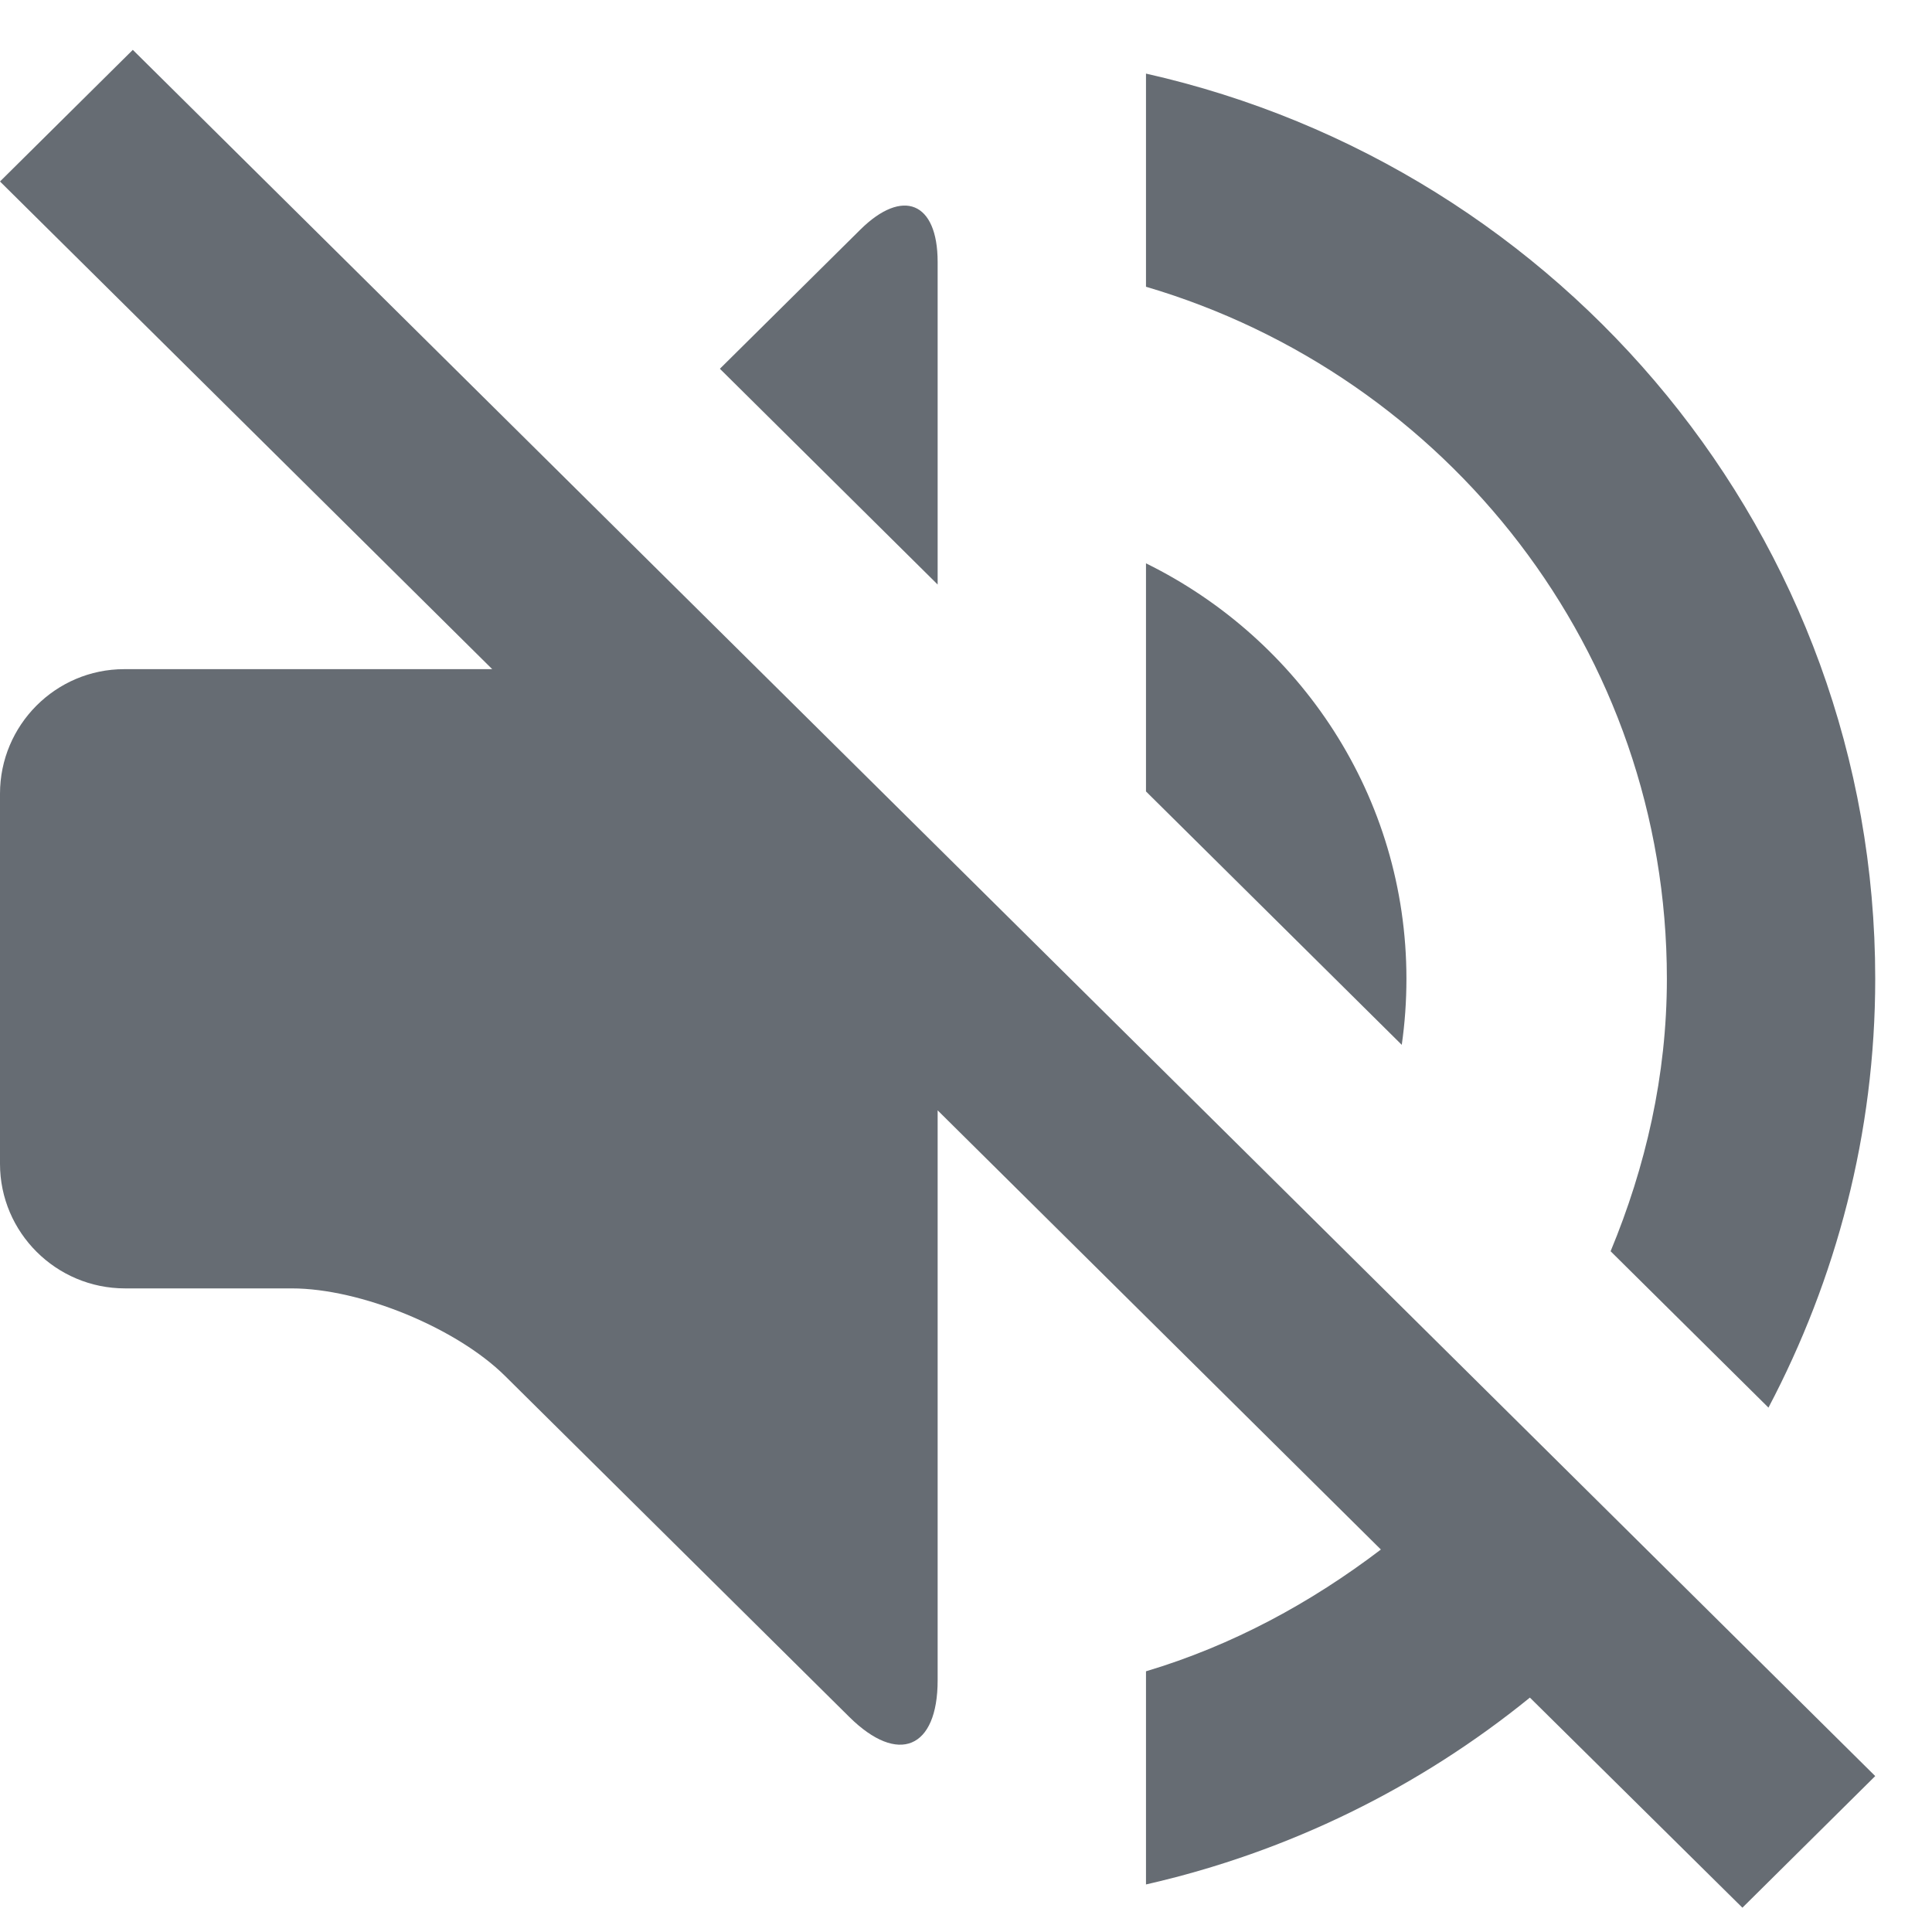 <?xml version="1.0" encoding="UTF-8" standalone="no"?>
<svg width="31" height="31" viewBox="0 0 31 31" version="1.1" xmlns="http://www.w3.org/2000/svg"
		 xmlns:sketch="http://www.bohemiancoding.com/sketch/ns">
	<g id="Study-assets" fill="none" fill-rule="evenodd" sketch:type="MSPage">
		<g id="study-dark-volume-mute" sketch:type="MSArtboardGroup" transform="translate(0, 0.8)"
			 fill="#666c73">
			<path
				d="M22.567,14.905 C22.567,11.982 20.862,9.456 18.388,8.239 L18.388,11.899 L22.492,15.965 C22.542,15.617 22.567,15.261 22.567,14.905 L22.567,14.905 Z M26.746,14.905 C26.746,16.462 26.403,17.927 25.843,19.277 L28.376,21.786 C29.462,19.724 30.089,17.389 30.089,14.905 C30.089,7.817 25.083,1.888 18.388,0.381 L18.388,3.801 C23.219,5.225 26.746,9.655 26.746,14.905 L26.746,14.905 Z M0,2.112 L7.898,9.937 L1.993,9.937 C0.892,9.937 0,10.836 0,11.935 L0,17.874 C0,18.978 0.902,19.873 2.006,19.873 L4.68,19.873 C5.788,19.873 7.328,20.509 8.104,21.278 L13.627,26.749 C14.41,27.525 15.045,27.261 15.045,26.162 L15.045,17.016 L22.157,24.063 C21.037,24.916 19.775,25.603 18.388,26.017 L18.388,29.437 C20.686,28.915 22.784,27.872 24.548,26.439 L27.958,29.81 L30.089,27.698 L15.045,12.793 L2.131,0 L0,2.112 Z M11.551,5.117 L15.045,8.579 L15.045,3.403 C15.045,2.438 14.483,2.212 13.803,2.886 L11.551,5.117 Z"
				id="study-volume-mute" sketch:type="MSShapeGroup"/>
		</g>
	</g>
</svg>
